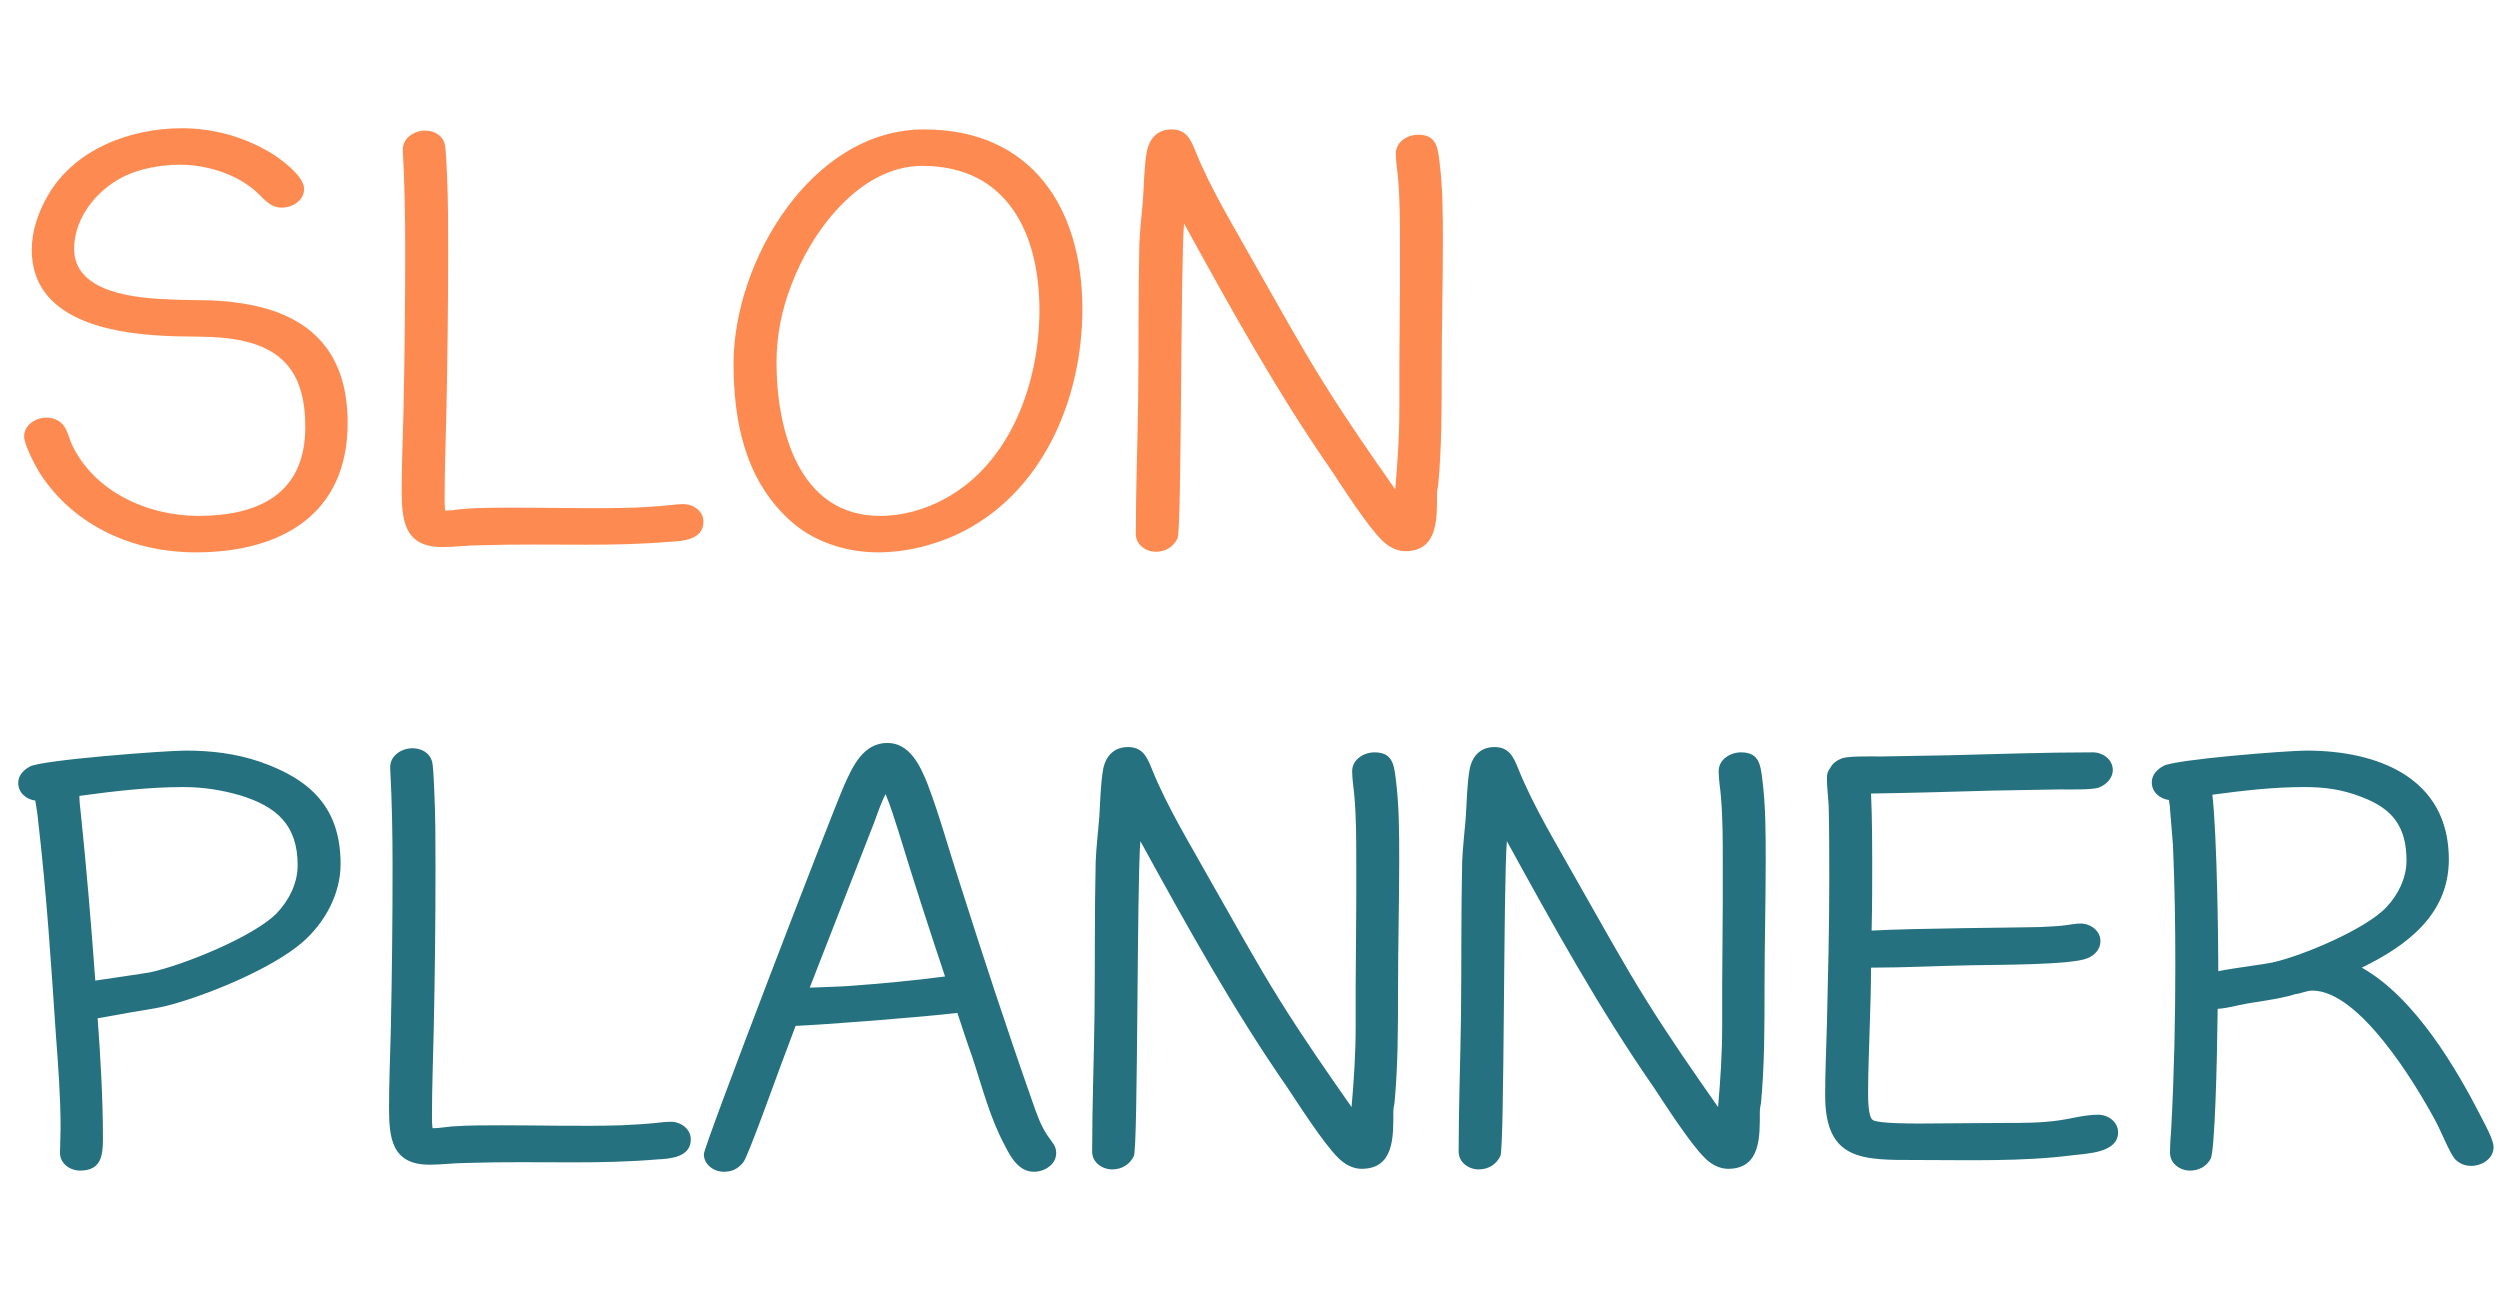 <svg width="85" height="44" viewBox="0 0 85 44" fill="none" xmlns="http://www.w3.org/2000/svg">
<path d="M6.18 4.36C7.24 4.36 8.26 4.64 9.18 5.18C9.52 5.38 10.34 5.98 10.34 6.42C10.34 6.82 9.94 7.06 9.58 7.06C9.14 7.06 8.92 6.68 8.62 6.44C7.94 5.88 6.98 5.6 6.1 5.6C5.58 5.6 4.94 5.7 4.44 5.9C3.42 6.3 2.52 7.32 2.52 8.46C2.52 9.98 4.68 10.14 5.78 10.18C6.52 10.22 7.26 10.18 7.98 10.28C10.42 10.58 11.82 11.84 11.82 14.38C11.82 17.52 9.52 18.78 6.66 18.78C4.54 18.78 2.54 17.9 1.36 16.1C1.2 15.84 0.82 15.12 0.82 14.84C0.82 14.44 1.22 14.2 1.58 14.2C1.8 14.2 2 14.28 2.14 14.44C2.28 14.6 2.34 14.86 2.42 15.06C3.16 16.7 5 17.54 6.74 17.54C8.78 17.54 10.38 16.8 10.38 14.52C10.38 12.66 9.6 11.72 7.72 11.5C7.04 11.42 6.34 11.46 5.64 11.42C3.78 11.34 1.08 10.88 1.08 8.5C1.08 7.84 1.3 7.22 1.62 6.66C2.52 5.08 4.42 4.36 6.18 4.36ZM13.657 16.64C13.657 15.78 13.697 14.9 13.717 14.04C13.757 12.18 13.777 10.32 13.777 8.46C13.777 7.34 13.757 6.24 13.697 5.14V5.08C13.697 4.68 14.097 4.44 14.457 4.44C14.797 4.44 15.097 4.64 15.137 4.98C15.177 5.28 15.177 5.62 15.197 5.92C15.237 6.78 15.237 7.64 15.237 8.5C15.237 10.32 15.217 12.16 15.177 14C15.157 14.98 15.117 15.96 15.117 16.94C15.117 17.08 15.117 17.22 15.137 17.36C15.357 17.36 15.557 17.32 15.777 17.3C16.337 17.26 16.917 17.26 17.477 17.26C18.837 17.26 20.197 17.3 21.557 17.26C21.957 17.24 22.337 17.22 22.737 17.18C22.897 17.16 23.077 17.14 23.237 17.14C23.577 17.14 23.917 17.38 23.917 17.74C23.917 18.34 23.237 18.4 22.777 18.42C21.837 18.5 20.897 18.52 19.957 18.52C18.737 18.52 17.517 18.5 16.317 18.54C15.877 18.54 15.457 18.6 15.037 18.6C13.737 18.6 13.657 17.68 13.657 16.64ZM24.941 12.36C24.941 8.9 27.581 4.4 31.421 4.4C35.081 4.4 36.801 7.08 36.801 10.5C36.801 13.58 35.441 16.82 32.521 18.18C31.681 18.56 30.781 18.78 29.861 18.78C28.761 18.78 27.621 18.42 26.801 17.64C25.321 16.26 24.941 14.3 24.941 12.36ZM31.361 5.64C29.221 5.64 27.581 7.88 26.901 9.7C26.581 10.52 26.401 11.42 26.401 12.32C26.401 14.58 27.141 17.54 29.921 17.54C30.701 17.54 31.461 17.32 32.121 16.96C34.381 15.74 35.341 12.98 35.341 10.54C35.341 7.96 34.261 5.64 31.361 5.64ZM47.598 8.3C47.598 7.58 47.598 6.84 47.538 6.12C47.518 5.82 47.458 5.52 47.458 5.22C47.458 4.82 47.858 4.58 48.218 4.58C48.818 4.58 48.878 4.98 48.938 5.46C49.058 6.38 49.058 7.32 49.058 8.24C49.058 9.7 49.018 11.16 49.018 12.62C49.018 13.92 49.018 15.22 48.898 16.5C48.878 16.6 48.858 16.7 48.858 16.82C48.858 17.62 48.898 18.74 47.778 18.74C47.478 18.74 47.198 18.58 46.998 18.38C46.498 17.9 45.618 16.52 45.258 15.98C43.398 13.3 41.818 10.44 40.258 7.6C40.138 8.98 40.178 17.98 40.038 18.3C39.898 18.6 39.618 18.76 39.298 18.76C38.958 18.76 38.618 18.52 38.618 18.16C38.618 16.62 38.678 15.06 38.698 13.52C38.718 11.78 38.698 10.04 38.738 8.3C38.758 7.8 38.818 7.3 38.858 6.82C38.898 6.26 38.898 5.66 38.998 5.12C39.098 4.68 39.378 4.4 39.838 4.4C40.318 4.4 40.478 4.72 40.638 5.12C41.178 6.46 41.938 7.68 42.638 8.94C43.418 10.3 44.178 11.7 45.018 13.04C45.778 14.26 46.598 15.44 47.438 16.64C47.518 15.72 47.578 14.82 47.578 13.9C47.578 13.44 47.578 12.96 47.578 12.5L47.598 9.7C47.598 9.22 47.598 8.76 47.598 8.3Z" fill="#FD8B51"/>
<path d="M2.04 39.2C2.04 38.92 2.06 38.64 2.06 38.36C2.06 37.3 1.98 36.24 1.9 35.18C1.74 32.78 1.58 30.34 1.3 27.94C1.28 27.7 1.24 27.46 1.2 27.22C0.9 27.18 0.62 26.96 0.62 26.62C0.62 26.36 0.8 26.18 1.02 26.06C1.42 25.84 5.6 25.52 6.32 25.52C7.18 25.52 8.02 25.62 8.84 25.9C10.56 26.5 11.58 27.46 11.58 29.38C11.58 30.4 11.04 31.38 10.28 32.04C9.24 32.94 7 33.86 5.66 34.2C5.16 34.32 4.62 34.38 4.12 34.48C3.86 34.52 3.6 34.58 3.32 34.62C3.42 36 3.5 37.36 3.5 38.74C3.5 39.32 3.42 39.8 2.72 39.8C2.38 39.8 2.04 39.56 2.04 39.2ZM6.24 26.76C5.06 26.76 3.88 26.9 2.7 27.06C2.7 27.24 2.72 27.42 2.74 27.58C2.94 29.5 3.1 31.42 3.24 33.34C3.9 33.24 4.76 33.12 5.1 33.06C6.22 32.82 8.6 31.86 9.4 31.06C9.82 30.62 10.12 30.04 10.12 29.42C10.12 28.04 9.4 27.42 8.16 27.04C7.54 26.86 6.9 26.76 6.24 26.76ZM13.227 37.64C13.227 36.78 13.267 35.9 13.287 35.04C13.327 33.18 13.347 31.32 13.347 29.46C13.347 28.34 13.327 27.24 13.267 26.14V26.08C13.267 25.68 13.667 25.44 14.027 25.44C14.367 25.44 14.667 25.64 14.707 25.98C14.747 26.28 14.747 26.62 14.767 26.92C14.807 27.78 14.807 28.64 14.807 29.5C14.807 31.32 14.787 33.16 14.747 35C14.727 35.98 14.687 36.96 14.687 37.94C14.687 38.08 14.687 38.22 14.707 38.36C14.927 38.36 15.127 38.32 15.347 38.3C15.907 38.26 16.487 38.26 17.047 38.26C18.407 38.26 19.767 38.3 21.127 38.26C21.527 38.24 21.907 38.22 22.307 38.18C22.467 38.16 22.647 38.14 22.807 38.14C23.147 38.14 23.487 38.38 23.487 38.74C23.487 39.34 22.807 39.4 22.347 39.42C21.407 39.5 20.467 39.52 19.527 39.52C18.307 39.52 17.087 39.5 15.887 39.54C15.447 39.54 15.027 39.6 14.607 39.6C13.307 39.6 13.227 38.68 13.227 37.64ZM27.051 34.88C26.871 35.36 26.691 35.84 26.511 36.32C26.331 36.8 25.431 39.32 25.271 39.52C25.091 39.74 24.891 39.84 24.611 39.84C24.271 39.84 23.931 39.6 23.931 39.24C23.931 38.96 28.191 27.88 28.711 26.68C28.991 26.06 29.351 25.26 30.171 25.26C30.931 25.26 31.291 26.04 31.531 26.64C31.951 27.74 32.251 28.86 32.611 29.96C33.411 32.48 34.231 34.98 35.111 37.48C35.251 37.88 35.391 38.3 35.651 38.66C35.771 38.84 35.911 38.96 35.911 39.2C35.911 39.6 35.511 39.84 35.151 39.84C34.651 39.84 34.371 39.36 34.171 38.96C33.651 38 33.391 36.94 33.051 35.92C32.871 35.42 32.711 34.92 32.551 34.44C31.151 34.6 28.011 34.84 27.051 34.88ZM30.111 27C29.951 27.3 29.851 27.62 29.731 27.94C28.991 29.82 28.271 31.7 27.531 33.58C28.071 33.56 28.671 33.54 28.911 33.52C29.991 33.44 31.071 33.34 32.131 33.2C31.591 31.58 31.071 29.98 30.571 28.34C30.431 27.9 30.291 27.44 30.111 27ZM46.113 29.3C46.113 28.58 46.113 27.84 46.053 27.12C46.033 26.82 45.973 26.52 45.973 26.22C45.973 25.82 46.373 25.58 46.733 25.58C47.333 25.58 47.393 25.98 47.453 26.46C47.573 27.38 47.573 28.32 47.573 29.24C47.573 30.7 47.533 32.16 47.533 33.62C47.533 34.92 47.533 36.22 47.413 37.5C47.393 37.6 47.373 37.7 47.373 37.82C47.373 38.62 47.413 39.74 46.293 39.74C45.993 39.74 45.713 39.58 45.513 39.38C45.013 38.9 44.133 37.52 43.773 36.98C41.913 34.3 40.333 31.44 38.773 28.6C38.653 29.98 38.693 38.98 38.553 39.3C38.413 39.6 38.133 39.76 37.813 39.76C37.473 39.76 37.133 39.52 37.133 39.16C37.133 37.62 37.193 36.06 37.213 34.52C37.233 32.78 37.213 31.04 37.253 29.3C37.273 28.8 37.333 28.3 37.373 27.82C37.413 27.26 37.413 26.66 37.513 26.12C37.613 25.68 37.893 25.4 38.353 25.4C38.833 25.4 38.993 25.72 39.153 26.12C39.693 27.46 40.453 28.68 41.153 29.94C41.933 31.3 42.693 32.7 43.533 34.04C44.293 35.26 45.113 36.44 45.953 37.64C46.033 36.72 46.093 35.82 46.093 34.9C46.093 34.44 46.093 33.96 46.093 33.5L46.113 30.7C46.113 30.22 46.113 29.76 46.113 29.3ZM58.574 29.3C58.574 28.58 58.574 27.84 58.514 27.12C58.494 26.82 58.434 26.52 58.434 26.22C58.434 25.82 58.834 25.58 59.194 25.58C59.794 25.58 59.854 25.98 59.914 26.46C60.034 27.38 60.034 28.32 60.034 29.24C60.034 30.7 59.994 32.16 59.994 33.62C59.994 34.92 59.994 36.22 59.874 37.5C59.854 37.6 59.834 37.7 59.834 37.82C59.834 38.62 59.874 39.74 58.754 39.74C58.454 39.74 58.174 39.58 57.974 39.38C57.474 38.9 56.594 37.52 56.234 36.98C54.374 34.3 52.794 31.44 51.234 28.6C51.114 29.98 51.154 38.98 51.014 39.3C50.874 39.6 50.594 39.76 50.274 39.76C49.934 39.76 49.594 39.52 49.594 39.16C49.594 37.62 49.654 36.06 49.674 34.52C49.694 32.78 49.674 31.04 49.714 29.3C49.734 28.8 49.794 28.3 49.834 27.82C49.874 27.26 49.874 26.66 49.974 26.12C50.074 25.68 50.354 25.4 50.814 25.4C51.294 25.4 51.454 25.72 51.614 26.12C52.154 27.46 52.914 28.68 53.614 29.94C54.394 31.3 55.154 32.7 55.994 34.04C56.754 35.26 57.574 36.44 58.414 37.64C58.494 36.72 58.554 35.82 58.554 34.9C58.554 34.44 58.554 33.96 58.554 33.5L58.574 30.7C58.574 30.22 58.574 29.76 58.574 29.3ZM71.835 26.18C71.835 26.46 71.615 26.68 71.355 26.78C71.115 26.86 70.335 26.84 70.035 26.84L67.755 26.88C66.375 26.92 64.995 26.96 63.615 26.98C63.655 27.8 63.655 28.96 63.655 29.26C63.655 30.06 63.655 30.86 63.635 31.64C65.035 31.56 68.635 31.54 69.355 31.52C69.635 31.5 69.935 31.5 70.215 31.46C70.395 31.44 70.555 31.4 70.735 31.4C71.075 31.4 71.415 31.64 71.415 32C71.415 32.28 71.215 32.48 70.975 32.58C70.415 32.82 67.715 32.8 66.975 32.82C65.855 32.84 64.735 32.9 63.615 32.9C63.615 33.52 63.595 34.16 63.575 34.78C63.555 35.58 63.515 36.36 63.515 37.16C63.515 37.34 63.515 37.98 63.675 38.08C63.835 38.2 64.995 38.2 65.255 38.2C66.235 38.2 67.215 38.18 68.175 38.18C68.775 38.18 69.375 38.18 69.955 38.1C70.415 38.04 70.875 37.9 71.335 37.9C71.675 37.9 72.015 38.14 72.015 38.5C72.015 39.2 70.955 39.22 70.455 39.28C68.755 39.5 66.915 39.44 65.175 39.44C63.335 39.44 62.055 39.48 62.055 37.24C62.055 36.44 62.095 35.62 62.115 34.82C62.155 33.2 62.195 31.56 62.195 29.92C62.195 29.08 62.195 28.22 62.175 27.38C62.155 27.06 62.115 26.76 62.115 26.44C62.115 26.3 62.155 26.2 62.235 26.1C62.315 25.94 62.475 25.84 62.635 25.78C62.875 25.7 63.655 25.72 63.955 25.72L66.235 25.68C67.875 25.64 69.515 25.58 71.155 25.58C71.495 25.58 71.835 25.82 71.835 26.18ZM73.961 32.82C73.961 31.46 73.941 30.1 73.881 28.74C73.841 28.32 73.821 27.92 73.781 27.52C73.781 27.42 73.761 27.3 73.741 27.2C73.441 27.16 73.161 26.94 73.161 26.6C73.161 26.34 73.341 26.16 73.561 26.04C73.961 25.82 77.761 25.52 78.421 25.52C80.841 25.52 83.261 26.44 83.261 29.22C83.261 31.1 81.821 32.16 80.301 32.9C82.121 33.92 83.541 36.38 84.341 37.94C84.461 38.18 84.781 38.74 84.781 39C84.781 39.4 84.381 39.64 84.021 39.64C83.801 39.64 83.621 39.56 83.481 39.42C83.301 39.24 82.961 38.38 82.801 38.1C82.121 36.84 80.221 33.68 78.621 33.68C78.421 33.68 78.241 33.78 78.041 33.8C77.981 33.82 77.901 33.84 77.841 33.86C77.361 33.98 76.881 34.04 76.401 34.12C76.061 34.18 75.741 34.28 75.401 34.3C75.381 36.2 75.301 39.16 75.161 39.4C75.021 39.66 74.761 39.8 74.461 39.8C74.121 39.8 73.781 39.56 73.781 39.2C73.781 38.92 73.801 38.64 73.821 38.38C73.921 36.54 73.961 34.64 73.961 32.82ZM78.341 26.76C77.301 26.76 76.261 26.88 75.221 27.02C75.381 28.44 75.421 32.04 75.421 32.78C75.421 32.82 75.421 32.9 75.421 33.02C76.021 32.9 76.921 32.8 77.281 32.72C78.281 32.5 80.461 31.58 81.141 30.84C81.541 30.42 81.821 29.84 81.821 29.26C81.821 28.12 81.361 27.5 80.301 27.1C79.641 26.84 79.041 26.76 78.341 26.76Z" fill="#257180"/>
</svg>
